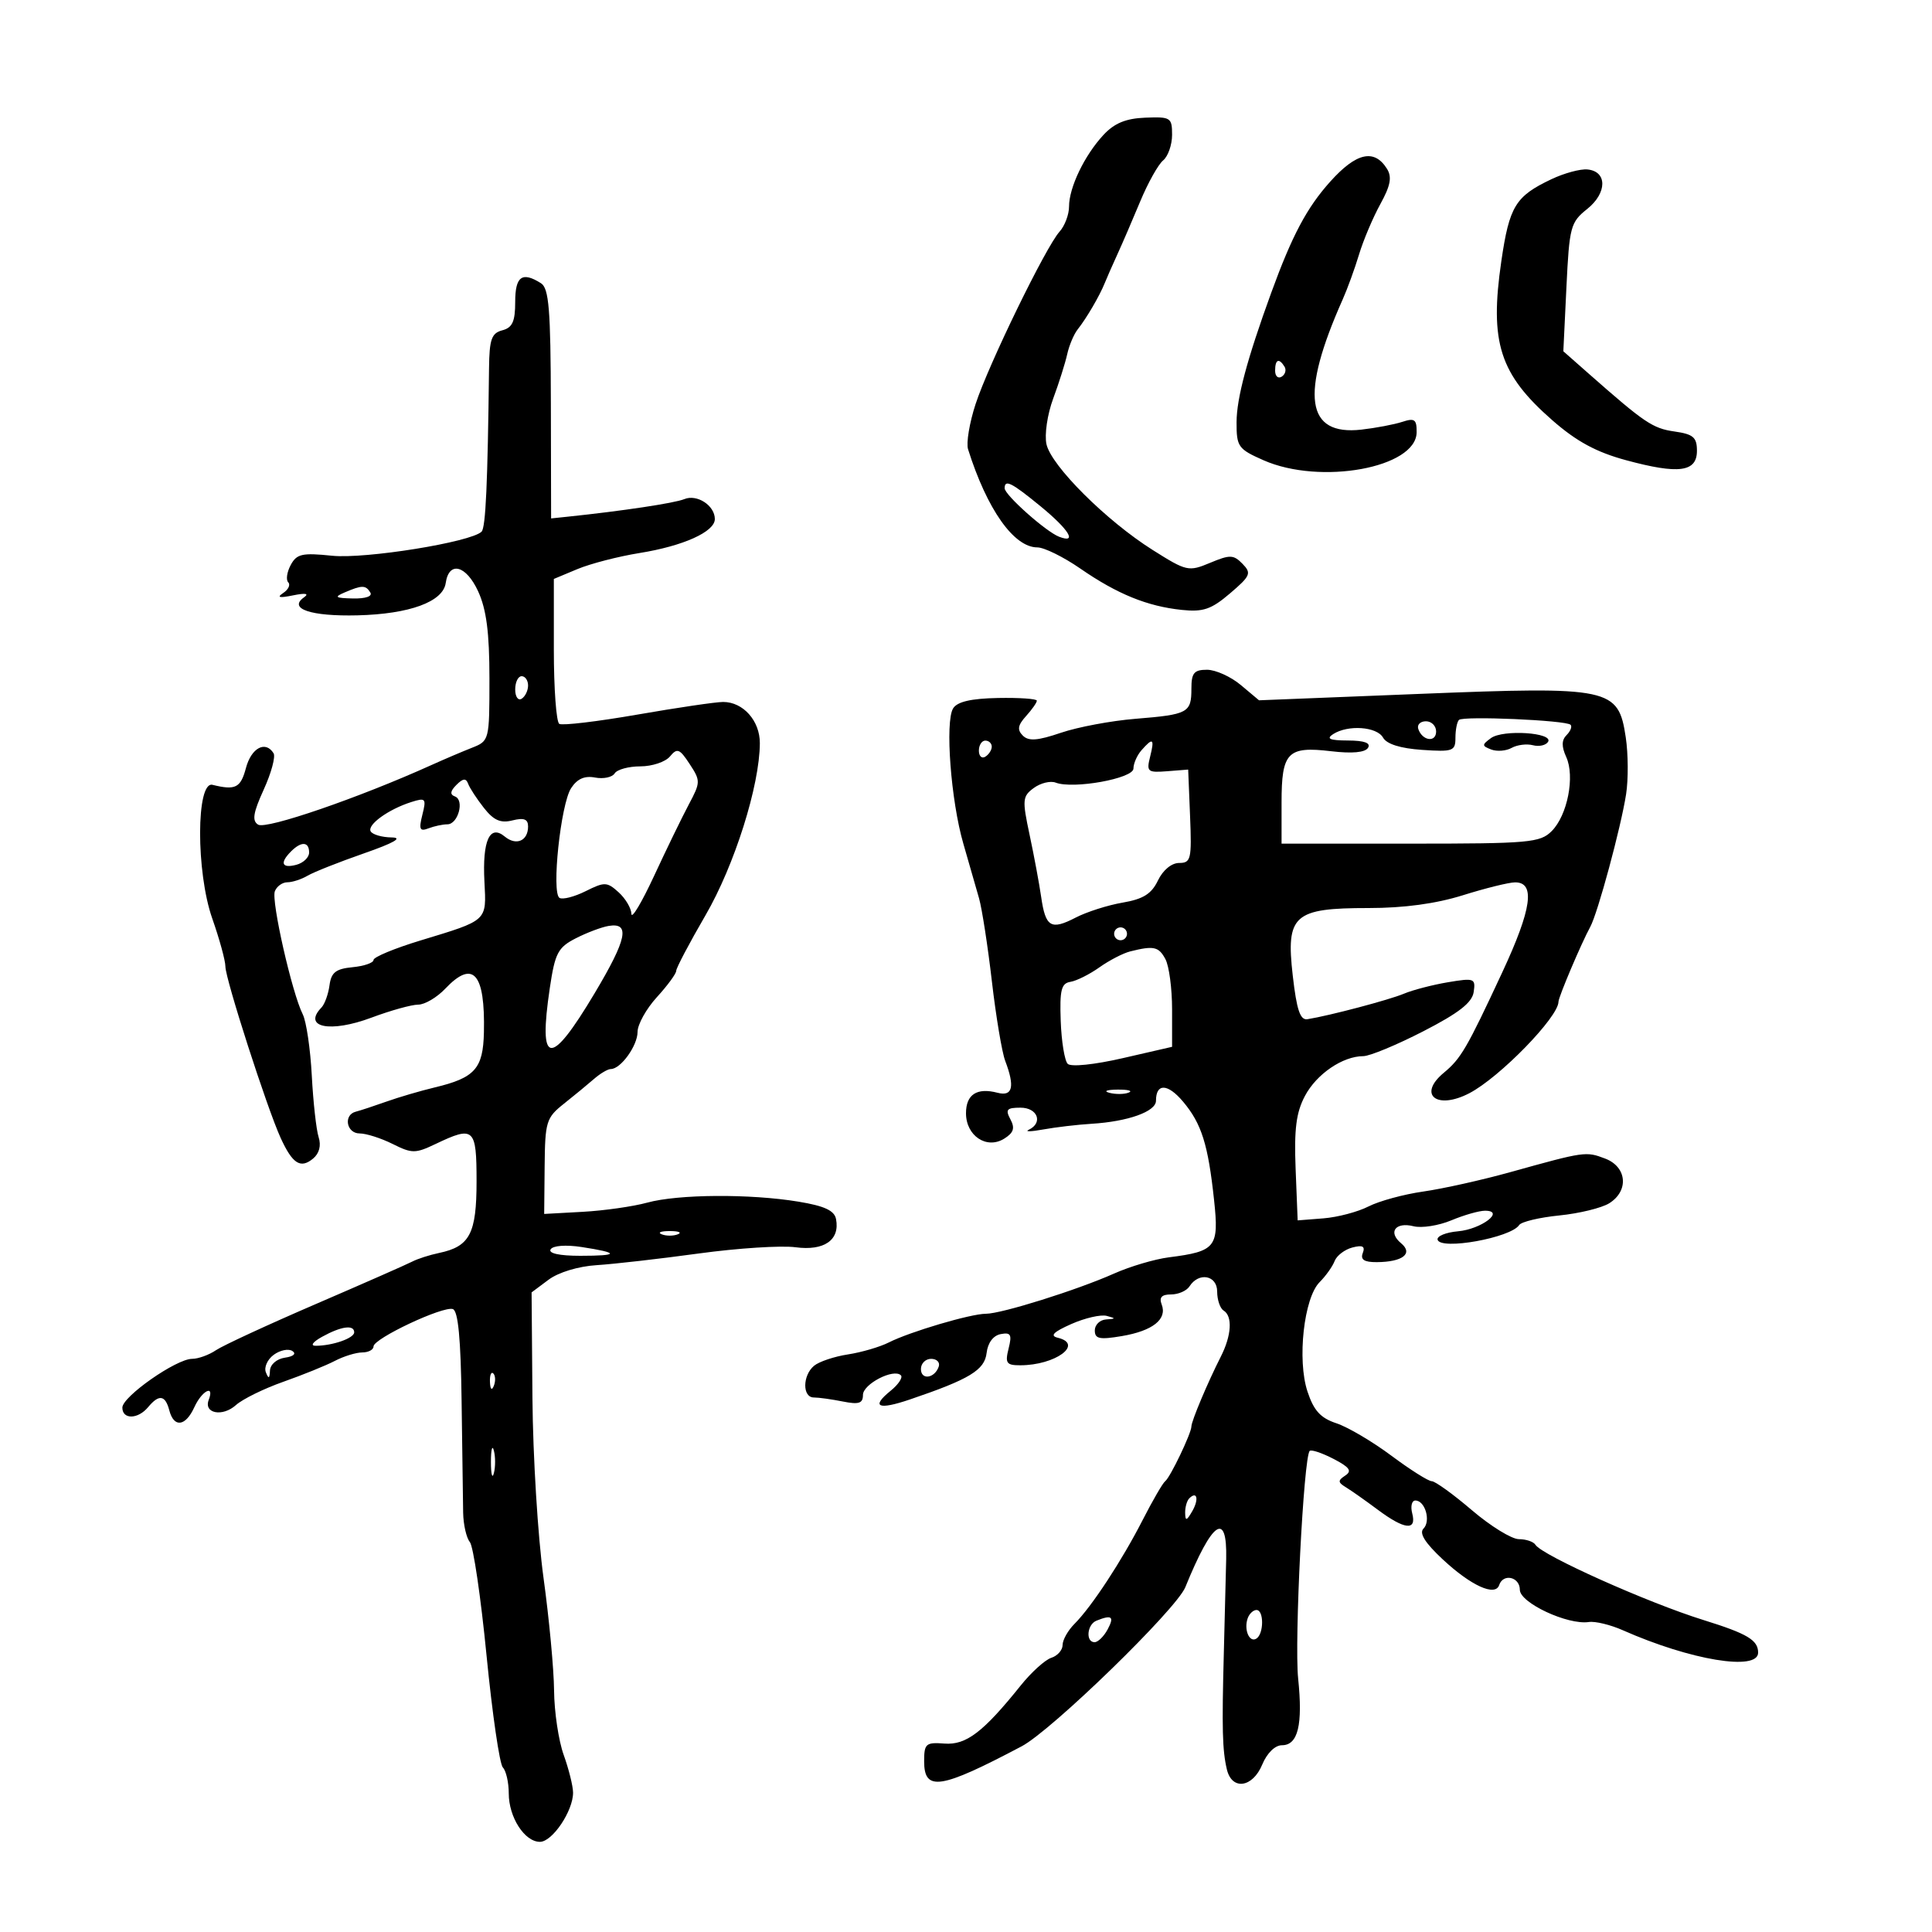 <svg xmlns="http://www.w3.org/2000/svg" width="300" height="300" viewBox="0 0 300 300" version="1.1">
	<path d="M 171.338 20.958 C 168.395 24.132, 166 29.119, 166 32.072 C 166 33.321, 165.337 35.075, 164.527 35.970 C 162.394 38.327, 153.497 56.598, 151.485 62.753 C 150.541 65.642, 150.016 68.792, 150.318 69.753 C 153.259 79.090, 157.431 85, 161.082 85 C 162.135 85, 165.134 86.478, 167.748 88.284 C 173.472 92.240, 178.142 94.144, 183.500 94.706 C 186.832 95.055, 188.084 94.626, 191 92.138 C 194.185 89.420, 194.359 89.007, 192.937 87.549 C 191.544 86.120, 190.998 86.103, 187.909 87.394 C 184.560 88.793, 184.260 88.726, 178.977 85.395 C 171.795 80.867, 163.233 72.336, 162.494 68.974 C 162.169 67.492, 162.633 64.336, 163.535 61.900 C 164.431 59.480, 165.412 56.375, 165.716 55 C 166.020 53.625, 166.753 51.890, 167.345 51.143 C 168.706 49.429, 170.739 45.953, 171.525 44 C 171.856 43.175, 172.747 41.150, 173.504 39.500 C 174.261 37.850, 175.857 34.152, 177.050 31.281 C 178.243 28.411, 179.845 25.544, 180.610 24.909 C 181.374 24.274, 182 22.484, 182 20.931 C 182 18.257, 181.778 18.115, 177.837 18.272 C 174.810 18.393, 173.037 19.126, 171.338 20.958 M 206.568 28.189 C 202.918 32.254, 200.641 36.545, 197.380 45.500 C 193.656 55.730, 192.025 61.824, 192.013 65.558 C 192.001 69.367, 192.257 69.728, 196.202 71.469 C 205.029 75.363, 219.914 72.648, 219.974 67.133 C 219.996 65.123, 219.661 64.878, 217.750 65.505 C 216.512 65.911, 213.659 66.453, 211.409 66.710 C 202.775 67.694, 201.862 61.373, 208.490 46.500 C 209.226 44.850, 210.371 41.700, 211.036 39.500 C 211.700 37.300, 213.185 33.790, 214.335 31.699 C 215.926 28.807, 216.171 27.492, 215.361 26.199 C 213.396 23.064, 210.600 23.697, 206.568 28.189 M 240.923 27.818 C 235.318 30.472, 234.374 32.013, 233.126 40.551 C 231.278 53.191, 232.851 58.090, 241.065 65.276 C 244.807 68.549, 247.878 70.211, 252.488 71.459 C 260.679 73.677, 263.500 73.303, 263.500 70 C 263.500 67.905, 262.933 67.419, 260 67 C 256.630 66.519, 255.366 65.665, 246.698 58.023 L 242.754 54.545 243.234 44.593 C 243.686 35.206, 243.869 34.516, 246.456 32.454 C 249.573 29.968, 249.592 26.605, 246.490 26.312 C 245.395 26.208, 242.890 26.886, 240.923 27.818 M 80 46.883 C 80 49.926, 79.567 50.880, 78 51.290 C 76.326 51.728, 75.990 52.683, 75.937 57.156 C 75.727 75.115, 75.417 81.917, 74.781 82.553 C 73.154 84.179, 56.719 86.827, 51.556 86.294 C 46.913 85.814, 46.068 86.005, 45.139 87.739 C 44.551 88.838, 44.379 90.046, 44.756 90.423 C 45.133 90.800, 44.780 91.548, 43.971 92.085 C 42.925 92.779, 43.367 92.884, 45.500 92.449 C 47.453 92.052, 48.047 92.159, 47.203 92.757 C 44.703 94.529, 48.275 95.729, 55.514 95.550 C 63.594 95.351, 68.791 93.447, 69.210 90.534 C 69.710 87.065, 72.382 87.754, 74.250 91.833 C 75.533 94.636, 76 98.240, 76 105.349 C 76 114.995, 75.986 115.048, 73.250 116.127 C 71.737 116.723, 68.925 117.923, 67 118.793 C 55.724 123.890, 41.349 128.834, 40.081 128.050 C 39.110 127.450, 39.308 126.213, 40.952 122.605 C 42.122 120.038, 42.810 117.501, 42.480 116.968 C 41.233 114.949, 39.024 116.124, 38.191 119.250 C 37.366 122.347, 36.569 122.748, 33 121.869 C 30.450 121.241, 30.422 135.407, 32.960 142.625 C 34.082 145.818, 35 149.171, 35 150.076 C 35 152.021, 41.468 172.087, 43.584 176.708 C 45.424 180.725, 46.671 181.518, 48.613 179.906 C 49.580 179.104, 49.896 177.882, 49.475 176.570 C 49.109 175.431, 48.632 171.125, 48.414 167 C 48.196 162.875, 47.564 158.600, 47.010 157.500 C 45.341 154.187, 42.100 139.904, 42.676 138.401 C 42.972 137.630, 43.847 137, 44.621 137 C 45.394 137, 46.809 136.540, 47.764 135.977 C 48.719 135.415, 52.650 133.857, 56.500 132.515 C 61.195 130.878, 62.614 130.062, 60.809 130.037 C 59.329 130.017, 57.870 129.599, 57.568 129.109 C 56.945 128.101, 60.309 125.665, 63.886 124.534 C 66.094 123.835, 66.221 123.984, 65.585 126.516 C 65.016 128.784, 65.178 129.146, 66.531 128.626 C 67.429 128.282, 68.749 128, 69.465 128 C 71.133 128, 72.159 124.233, 70.644 123.673 C 69.837 123.375, 69.905 122.845, 70.875 121.875 C 71.899 120.851, 72.363 120.806, 72.692 121.700 C 72.934 122.360, 74.036 124.048, 75.140 125.451 C 76.665 127.389, 77.729 127.855, 79.573 127.392 C 81.360 126.944, 82 127.192, 82 128.333 C 82 130.575, 80.155 131.374, 78.380 129.900 C 76.045 127.962, 74.891 130.514, 75.221 136.889 C 75.542 143.085, 75.805 142.843, 65.250 146.049 C 61.263 147.260, 58 148.616, 58 149.062 C 58 149.508, 56.538 150.014, 54.750 150.187 C 52.145 150.438, 51.434 150.996, 51.165 153 C 50.981 154.375, 50.419 155.928, 49.915 156.450 C 46.939 159.539, 51.271 160.417, 57.674 158.021 C 60.644 156.909, 63.911 156, 64.933 156 C 65.954 156, 67.850 154.883, 69.145 153.517 C 73.467 148.961, 75.349 151.095, 75.142 160.315 C 75.015 165.946, 73.744 167.366, 67.500 168.856 C 65.300 169.381, 61.925 170.371, 60 171.057 C 58.075 171.742, 55.938 172.446, 55.250 172.620 C 53.283 173.119, 53.792 176, 55.846 176 C 56.862 176, 59.164 176.734, 60.961 177.630 C 63.983 179.138, 64.488 179.138, 67.649 177.630 C 73.608 174.788, 74 175.146, 74 183.429 C 74 191.559, 72.955 193.558, 68.180 194.559 C 66.706 194.868, 64.825 195.473, 64 195.904 C 63.175 196.335, 56.425 199.307, 49 202.508 C 41.575 205.710, 34.612 208.930, 33.527 209.664 C 32.443 210.399, 30.778 211, 29.828 211 C 27.378 211, 19 216.858, 19 218.571 C 19 220.446, 21.421 220.403, 23 218.500 C 24.688 216.466, 25.666 216.615, 26.290 219 C 27.007 221.742, 28.811 221.510, 30.182 218.500 C 31.354 215.929, 33.353 214.916, 32.411 217.371 C 31.598 219.489, 34.559 220.053, 36.640 218.177 C 37.663 217.254, 40.975 215.627, 44 214.560 C 47.025 213.493, 50.625 212.034, 52 211.316 C 53.375 210.599, 55.288 210.010, 56.250 210.006 C 57.212 210.003, 58 209.583, 58 209.073 C 58 207.848, 68.795 202.765, 70.317 203.273 C 71.140 203.548, 71.554 207.898, 71.677 217.584 C 71.774 225.238, 71.882 233.023, 71.917 234.885 C 71.951 236.747, 72.421 238.802, 72.960 239.451 C 73.498 240.101, 74.665 248.027, 75.551 257.066 C 76.438 266.105, 77.577 273.927, 78.082 274.450 C 78.587 274.972, 79 276.785, 79 278.477 C 79 282.180, 81.459 286, 83.841 286 C 85.773 286, 89.008 281.186, 88.985 278.346 C 88.977 277.331, 88.321 274.700, 87.529 272.500 C 86.736 270.300, 86.064 265.800, 86.036 262.500 C 86.007 259.200, 85.269 251.325, 84.396 245 C 83.523 238.675, 82.749 226.116, 82.677 217.091 L 82.545 200.682 85.174 198.720 C 86.720 197.565, 89.800 196.631, 92.651 196.452 C 95.318 196.285, 102.450 195.470, 108.500 194.641 C 114.550 193.812, 121.317 193.376, 123.539 193.674 C 127.978 194.267, 130.445 192.549, 129.819 189.298 C 129.564 187.972, 128.033 187.262, 123.987 186.593 C 116.477 185.352, 105.327 185.424, 100.500 186.745 C 98.300 187.347, 93.800 187.988, 90.500 188.170 L 84.500 188.500 84.571 181.103 C 84.637 174.157, 84.820 173.563, 87.571 171.380 C 89.182 170.100, 91.287 168.367, 92.250 167.527 C 93.213 166.687, 94.380 166, 94.845 166 C 96.388 166, 99 162.374, 99 160.233 C 99 159.073, 100.350 156.645, 102 154.839 C 103.650 153.032, 105 151.194, 105 150.754 C 105 150.314, 107.047 146.431, 109.549 142.124 C 114.050 134.378, 117.963 121.989, 117.988 115.405 C 118.001 111.925, 115.400 109, 112.292 109 C 111.165 109, 105.167 109.883, 98.965 110.963 C 92.763 112.042, 87.308 112.690, 86.844 112.404 C 86.380 112.117, 86 106.936, 86 100.890 L 86 89.898 89.664 88.367 C 91.679 87.525, 96.014 86.403, 99.298 85.875 C 106.113 84.777, 111 82.573, 111 80.597 C 111 78.499, 108.232 76.691, 106.263 77.502 C 104.750 78.125, 96.626 79.347, 88.038 80.243 L 85.576 80.500 85.538 62.714 C 85.507 48.022, 85.239 44.763, 84 43.979 C 81.072 42.128, 80 42.906, 80 46.883 M 198 57.559 C 198 58.416, 198.457 58.835, 199.016 58.490 C 199.575 58.144, 199.774 57.443, 199.457 56.931 C 198.600 55.544, 198 55.802, 198 57.559 M 156 75.816 C 156 76.853, 162.410 82.560, 164.457 83.345 C 167.352 84.456, 166.007 82.247, 161.582 78.620 C 157.061 74.916, 156 74.383, 156 75.816 M 53.500 92 C 51.834 92.716, 52.052 92.871, 54.809 92.930 C 56.775 92.971, 57.867 92.594, 57.500 92 C 56.780 90.834, 56.213 90.834, 53.500 92 M 185 106.941 C 185 110.682, 184.494 110.953, 176.291 111.618 C 172.556 111.920, 167.362 112.894, 164.748 113.782 C 161.110 115.018, 159.721 115.121, 158.822 114.222 C 157.922 113.322, 158.040 112.613, 159.324 111.195 C 160.246 110.176, 161 109.100, 161 108.804 C 161 108.509, 158.283 108.319, 154.963 108.383 C 150.779 108.464, 148.643 108.959, 148.001 109.997 C 146.725 112.063, 147.652 124.343, 149.586 131 C 150.465 134.025, 151.564 137.850, 152.029 139.500 C 152.493 141.150, 153.391 146.961, 154.023 152.413 C 154.656 157.864, 155.584 163.406, 156.087 164.728 C 157.616 168.750, 157.247 170.298, 154.904 169.685 C 151.693 168.845, 150 169.944, 150 172.866 C 150 176.374, 153.210 178.510, 155.930 176.812 C 157.402 175.892, 157.631 175.179, 156.895 173.803 C 156.083 172.286, 156.332 172, 158.465 172 C 161.122 172, 162.005 174.356, 159.750 175.426 C 159.063 175.753, 160.075 175.733, 162 175.382 C 163.925 175.032, 167.300 174.634, 169.500 174.500 C 175.154 174.154, 179.500 172.601, 179.500 170.928 C 179.500 168.168, 181.321 168.228, 183.708 171.065 C 186.580 174.478, 187.595 177.702, 188.521 186.353 C 189.306 193.682, 188.813 194.306, 181.500 195.238 C 179.300 195.519, 175.475 196.651, 173 197.754 C 167.242 200.320, 155.514 204, 153.094 204 C 150.739 204, 141.300 206.789, 138 208.461 C 136.625 209.157, 133.772 209.991, 131.661 210.315 C 129.549 210.638, 127.187 211.430, 126.411 212.074 C 124.602 213.575, 124.577 217, 126.375 217 C 127.131 217, 129.156 217.281, 130.875 217.625 C 133.365 218.123, 134 217.915, 134 216.600 C 134 214.916, 138.781 212.446, 139.889 213.558 C 140.225 213.896, 139.507 214.978, 138.293 215.962 C 135.197 218.472, 136.345 218.988, 141.287 217.310 C 150.557 214.162, 152.890 212.748, 153.200 210.088 C 153.384 208.511, 154.228 207.379, 155.383 207.160 C 156.959 206.860, 157.160 207.226, 156.614 209.401 C 156.045 211.671, 156.273 212, 158.416 212 C 163.871 212, 168.353 208.715, 164.250 207.724 C 162.986 207.419, 163.569 206.828, 166.348 205.596 C 168.465 204.658, 170.940 204.088, 171.848 204.330 C 173.301 204.715, 173.289 204.782, 171.750 204.884 C 170.787 204.948, 170 205.715, 170 206.588 C 170 207.899, 170.732 208.052, 174.192 207.468 C 178.984 206.658, 181.266 204.857, 180.390 202.574 C 179.961 201.456, 180.382 201, 181.843 201 C 182.975 201, 184.260 200.438, 184.700 199.750 C 186.151 197.483, 189 198.014, 189 200.552 C 189 201.834, 189.450 203.160, 190 203.500 C 191.421 204.378, 191.238 207.370, 189.561 210.669 C 187.530 214.666, 185 220.673, 185 221.500 C 185 222.544, 181.706 229.424, 180.931 230 C 180.560 230.275, 178.992 232.975, 177.445 236 C 174.202 242.342, 169.515 249.485, 166.846 252.154 C 165.831 253.169, 165 254.645, 165 255.433 C 165 256.221, 164.213 257.116, 163.250 257.422 C 162.287 257.729, 160.150 259.661, 158.500 261.717 C 152.674 268.976, 150.020 270.998, 146.654 270.741 C 143.766 270.520, 143.500 270.752, 143.500 273.486 C 143.500 278.226, 146.008 277.841, 158.648 271.163 C 163.318 268.696, 182.657 249.897, 184.053 246.467 C 188.259 236.138, 190.570 234.545, 190.402 242.091 C 190.348 244.516, 190.184 251, 190.039 256.500 C 189.721 268.475, 189.806 271.776, 190.507 274.750 C 191.286 278.049, 194.505 277.610, 196 274 C 196.734 272.228, 197.984 271, 199.054 271 C 201.555 271, 202.320 267.853, 201.575 260.634 C 200.975 254.813, 202.425 226.241, 203.369 225.297 C 203.614 225.053, 205.271 225.606, 207.053 226.527 C 209.567 227.827, 209.979 228.407, 208.896 229.119 C 207.714 229.896, 207.730 230.177, 209 230.951 C 209.825 231.453, 212.050 233.020, 213.944 234.432 C 218.109 237.537, 220.006 237.739, 219.290 235 C 219.002 233.900, 219.221 233, 219.776 233 C 221.293 233, 222.213 236.187, 221.037 237.363 C 220.332 238.068, 221.272 239.570, 224.022 242.134 C 228.409 246.225, 232.184 247.947, 232.789 246.133 C 233.412 244.265, 236 244.855, 236 246.864 C 236 248.888, 243.445 252.363, 246.714 251.866 C 247.696 251.717, 250.075 252.293, 252 253.146 C 262.495 257.795, 273 259.535, 273 256.622 C 273 254.671, 271.339 253.680, 264.500 251.553 C 255.846 248.862, 239.432 241.509, 238.420 239.870 C 238.124 239.391, 236.968 239, 235.850 239 C 234.733 239, 231.449 236.975, 228.552 234.500 C 225.655 232.025, 222.852 230, 222.323 230 C 221.794 230, 218.968 228.214, 216.043 226.032 C 213.118 223.850, 209.280 221.587, 207.513 221.004 C 205.051 220.192, 204.003 219.040, 203.023 216.071 C 201.401 211.155, 202.469 201.531, 204.909 199.091 C 205.868 198.132, 206.918 196.657, 207.242 195.812 C 207.566 194.968, 208.804 194.023, 209.994 193.712 C 211.593 193.294, 212.015 193.519, 211.610 194.573 C 211.218 195.595, 211.834 195.996, 213.781 195.985 C 217.806 195.962, 219.491 194.652, 217.558 193.048 C 215.482 191.326, 216.680 189.703, 219.504 190.412 C 220.762 190.727, 223.398 190.314, 225.363 189.493 C 227.328 188.672, 229.680 188, 230.590 188 C 233.793 188, 230.028 190.872, 226.403 191.194 C 224.508 191.362, 223.080 191.950, 223.229 192.500 C 223.681 194.169, 234.597 192.207, 235.896 190.223 C 236.228 189.716, 239.032 189.046, 242.128 188.735 C 245.223 188.424, 248.710 187.573, 249.878 186.844 C 252.968 184.914, 252.633 181.191, 249.253 179.906 C 246.248 178.764, 246.111 178.783, 234.500 182.015 C 230.100 183.239, 224.025 184.592, 221 185.022 C 217.975 185.452, 214.150 186.494, 212.500 187.338 C 210.850 188.181, 207.700 189.013, 205.500 189.186 L 201.500 189.500 201.183 181.500 C 200.939 175.322, 201.269 172.742, 202.632 170.173 C 204.441 166.764, 208.497 164.002, 211.700 163.998 C 212.690 163.996, 216.875 162.261, 221 160.141 C 226.522 157.303, 228.588 155.695, 228.833 154.042 C 229.148 151.918, 228.930 151.836, 224.833 152.523 C 222.450 152.923, 219.375 153.723, 218 154.301 C 215.695 155.269, 206.488 157.703, 203.020 158.262 C 201.892 158.443, 201.349 156.834, 200.739 151.500 C 199.661 142.078, 200.872 141, 212.522 141 C 218.010 141, 222.969 140.327, 227.161 139.013 C 230.647 137.920, 234.287 137.020, 235.250 137.013 C 238.440 136.989, 237.857 141.136, 233.290 150.943 C 227.753 162.832, 226.860 164.367, 224.189 166.584 C 220.084 169.992, 223.102 172.393, 228.167 169.750 C 232.872 167.296, 242 157.926, 242 155.551 C 242 154.822, 245.567 146.417, 246.933 143.927 C 248.098 141.803, 251.694 128.499, 252.498 123.333 C 252.855 121.042, 252.833 117.070, 252.449 114.508 C 251.294 106.808, 250.133 106.563, 220.384 107.749 L 195.500 108.742 192.673 106.371 C 191.119 105.067, 188.756 104, 187.423 104 C 185.408 104, 185 104.495, 185 106.941 M 80 107.059 C 80 108.191, 80.450 108.840, 81 108.500 C 81.550 108.160, 82 107.234, 82 106.441 C 82 105.648, 81.550 105, 81 105 C 80.450 105, 80 105.927, 80 107.059 M 226.543 111.790 C 226.245 112.089, 226 113.337, 226 114.563 C 226 116.628, 225.617 116.767, 220.814 116.440 C 217.467 116.213, 215.322 115.540, 214.765 114.544 C 213.801 112.822, 209.309 112.508, 207 114 C 205.887 114.720, 206.481 114.973, 209.309 114.985 C 211.870 114.995, 212.890 115.368, 212.424 116.123 C 211.975 116.850, 209.947 117.035, 206.686 116.649 C 199.921 115.848, 199 116.804, 199 124.622 L 199 131 219 131 C 237.475 131, 239.148 130.852, 240.944 129.056 C 243.394 126.606, 244.579 120.566, 243.203 117.546 C 242.459 115.913, 242.476 114.924, 243.261 114.139 C 243.869 113.531, 244.146 112.813, 243.876 112.543 C 243.169 111.836, 227.191 111.142, 226.543 111.790 M 220.229 113.188 C 220.847 115.042, 223 115.349, 223 113.583 C 223 112.713, 222.287 112, 221.417 112 C 220.546 112, 220.011 112.534, 220.229 113.188 M 231.519 114.610 C 230.086 115.658, 230.089 115.820, 231.557 116.383 C 232.445 116.724, 233.872 116.611, 234.728 116.132 C 235.584 115.653, 237.069 115.467, 238.029 115.718 C 238.989 115.969, 240.048 115.732, 240.382 115.192 C 241.269 113.756, 233.393 113.239, 231.519 114.610 M 152 116.559 C 152 117.416, 152.450 117.840, 153 117.500 C 153.550 117.160, 154 116.459, 154 115.941 C 154 115.423, 153.550 115, 153 115 C 152.450 115, 152 115.702, 152 116.559 M 177.250 116.496 C 176.563 117.277, 176 118.558, 176 119.343 C 176 120.884, 166.655 122.572, 163.924 121.525 C 163.109 121.212, 161.583 121.585, 160.532 122.353 C 158.762 123.647, 158.713 124.186, 159.874 129.625 C 160.563 132.856, 161.371 137.190, 161.669 139.256 C 162.351 143.982, 163.178 144.477, 167.047 142.476 C 168.755 141.592, 172.031 140.549, 174.326 140.157 C 177.514 139.613, 178.808 138.802, 179.804 136.722 C 180.578 135.109, 181.919 134, 183.098 134 C 184.928 134, 185.064 133.419, 184.794 126.750 L 184.500 119.500 181.229 119.757 C 178.195 119.995, 178.004 119.832, 178.588 117.507 C 179.301 114.666, 179.037 114.466, 177.250 116.496 M 104.032 117.461 C 103.330 118.308, 101.262 119, 99.437 119 C 97.611 119, 95.814 119.492, 95.442 120.094 C 95.070 120.696, 93.703 120.985, 92.404 120.737 C 90.771 120.425, 89.622 120.935, 88.678 122.393 C 87.061 124.888, 85.607 138.639, 86.877 139.424 C 87.361 139.723, 89.188 139.254, 90.937 138.382 C 93.882 136.912, 94.260 136.925, 96.058 138.553 C 97.126 139.519, 98.021 141.028, 98.046 141.905 C 98.071 142.782, 99.658 140.125, 101.571 136 C 103.484 131.875, 105.908 126.889, 106.956 124.920 C 108.791 121.476, 108.796 121.238, 107.086 118.632 C 105.525 116.251, 105.154 116.109, 104.032 117.461 M 45.200 132.200 C 43.408 133.992, 43.748 134.879, 46 134.290 C 47.100 134.002, 48 133.144, 48 132.383 C 48 130.681, 46.797 130.603, 45.200 132.200 M 94.500 143.779 C 93.400 143.963, 91.102 144.831, 89.393 145.708 C 86.636 147.122, 86.183 147.988, 85.377 153.400 C 83.561 165.581, 85.430 165.804, 92.335 154.229 C 97.360 145.806, 97.898 143.208, 94.500 143.779 M 173 145 C 173 145.550, 173.450 146, 174 146 C 174.550 146, 175 145.550, 175 145 C 175 144.450, 174.550 144, 174 144 C 173.450 144, 173 144.450, 173 145 M 175.500 147.733 C 174.400 148.008, 172.246 149.123, 170.714 150.211 C 169.182 151.298, 167.157 152.310, 166.214 152.460 C 164.795 152.685, 164.536 153.729, 164.707 158.523 C 164.822 161.709, 165.310 164.710, 165.794 165.194 C 166.299 165.699, 169.932 165.323, 174.336 164.311 L 182 162.550 182 156.709 C 182 153.497, 181.534 149.998, 180.965 148.934 C 179.922 146.985, 179.157 146.817, 175.500 147.733 M 172.269 169.693 C 173.242 169.947, 174.592 169.930, 175.269 169.656 C 175.946 169.382, 175.150 169.175, 173.500 169.195 C 171.850 169.215, 171.296 169.439, 172.269 169.693 M 102.750 191.662 C 103.438 191.940, 104.563 191.940, 105.250 191.662 C 105.938 191.385, 105.375 191.158, 104 191.158 C 102.625 191.158, 102.063 191.385, 102.750 191.662 M 85.501 193.998 C 85.118 194.619, 86.871 195, 90.108 195 C 96.168 195, 96.236 194.544, 90.310 193.637 C 87.866 193.263, 85.863 193.413, 85.501 193.998 M 50 207.583 C 48.577 208.373, 48.146 208.971, 49 208.972 C 51.623 208.974, 55 207.798, 55 206.883 C 55 205.655, 52.960 205.941, 50 207.583 M 42.510 210.369 C 41.528 211.087, 40.976 212.310, 41.283 213.087 C 41.707 214.159, 41.861 214.095, 41.921 212.820 C 41.966 211.871, 42.979 210.999, 44.250 210.818 C 45.583 210.628, 46.051 210.206, 45.397 209.781 C 44.791 209.387, 43.491 209.651, 42.510 210.369 M 143 212.583 C 143 214.349, 145.153 214.042, 145.771 212.188 C 145.989 211.534, 145.454 211, 144.583 211 C 143.713 211, 143 211.713, 143 212.583 M 76.079 214.583 C 76.127 215.748, 76.364 215.985, 76.683 215.188 C 76.972 214.466, 76.936 213.603, 76.604 213.271 C 76.272 212.939, 76.036 213.529, 76.079 214.583 M 76.232 227 C 76.232 228.925, 76.438 229.713, 76.689 228.750 C 76.941 227.787, 76.941 226.213, 76.689 225.250 C 76.438 224.287, 76.232 225.075, 76.232 227 M 184.667 232.667 C 184.300 233.033, 184.014 234.046, 184.030 234.917 C 184.055 236.217, 184.251 236.174, 185.122 234.675 C 186.199 232.823, 185.887 231.447, 184.667 232.667 M 193.754 251.250 C 193.108 253.008, 193.989 255.125, 195.085 254.447 C 196.263 253.719, 196.281 250, 195.107 250 C 194.616 250, 194.007 250.563, 193.754 251.250 M 170.250 251.662 C 168.786 252.253, 168.551 255, 169.965 255 C 170.495 255, 171.411 254.100, 172 253 C 173.063 251.013, 172.647 250.695, 170.250 251.662" stroke="none" fill="black" fill-rule="evenodd"/>
</svg>